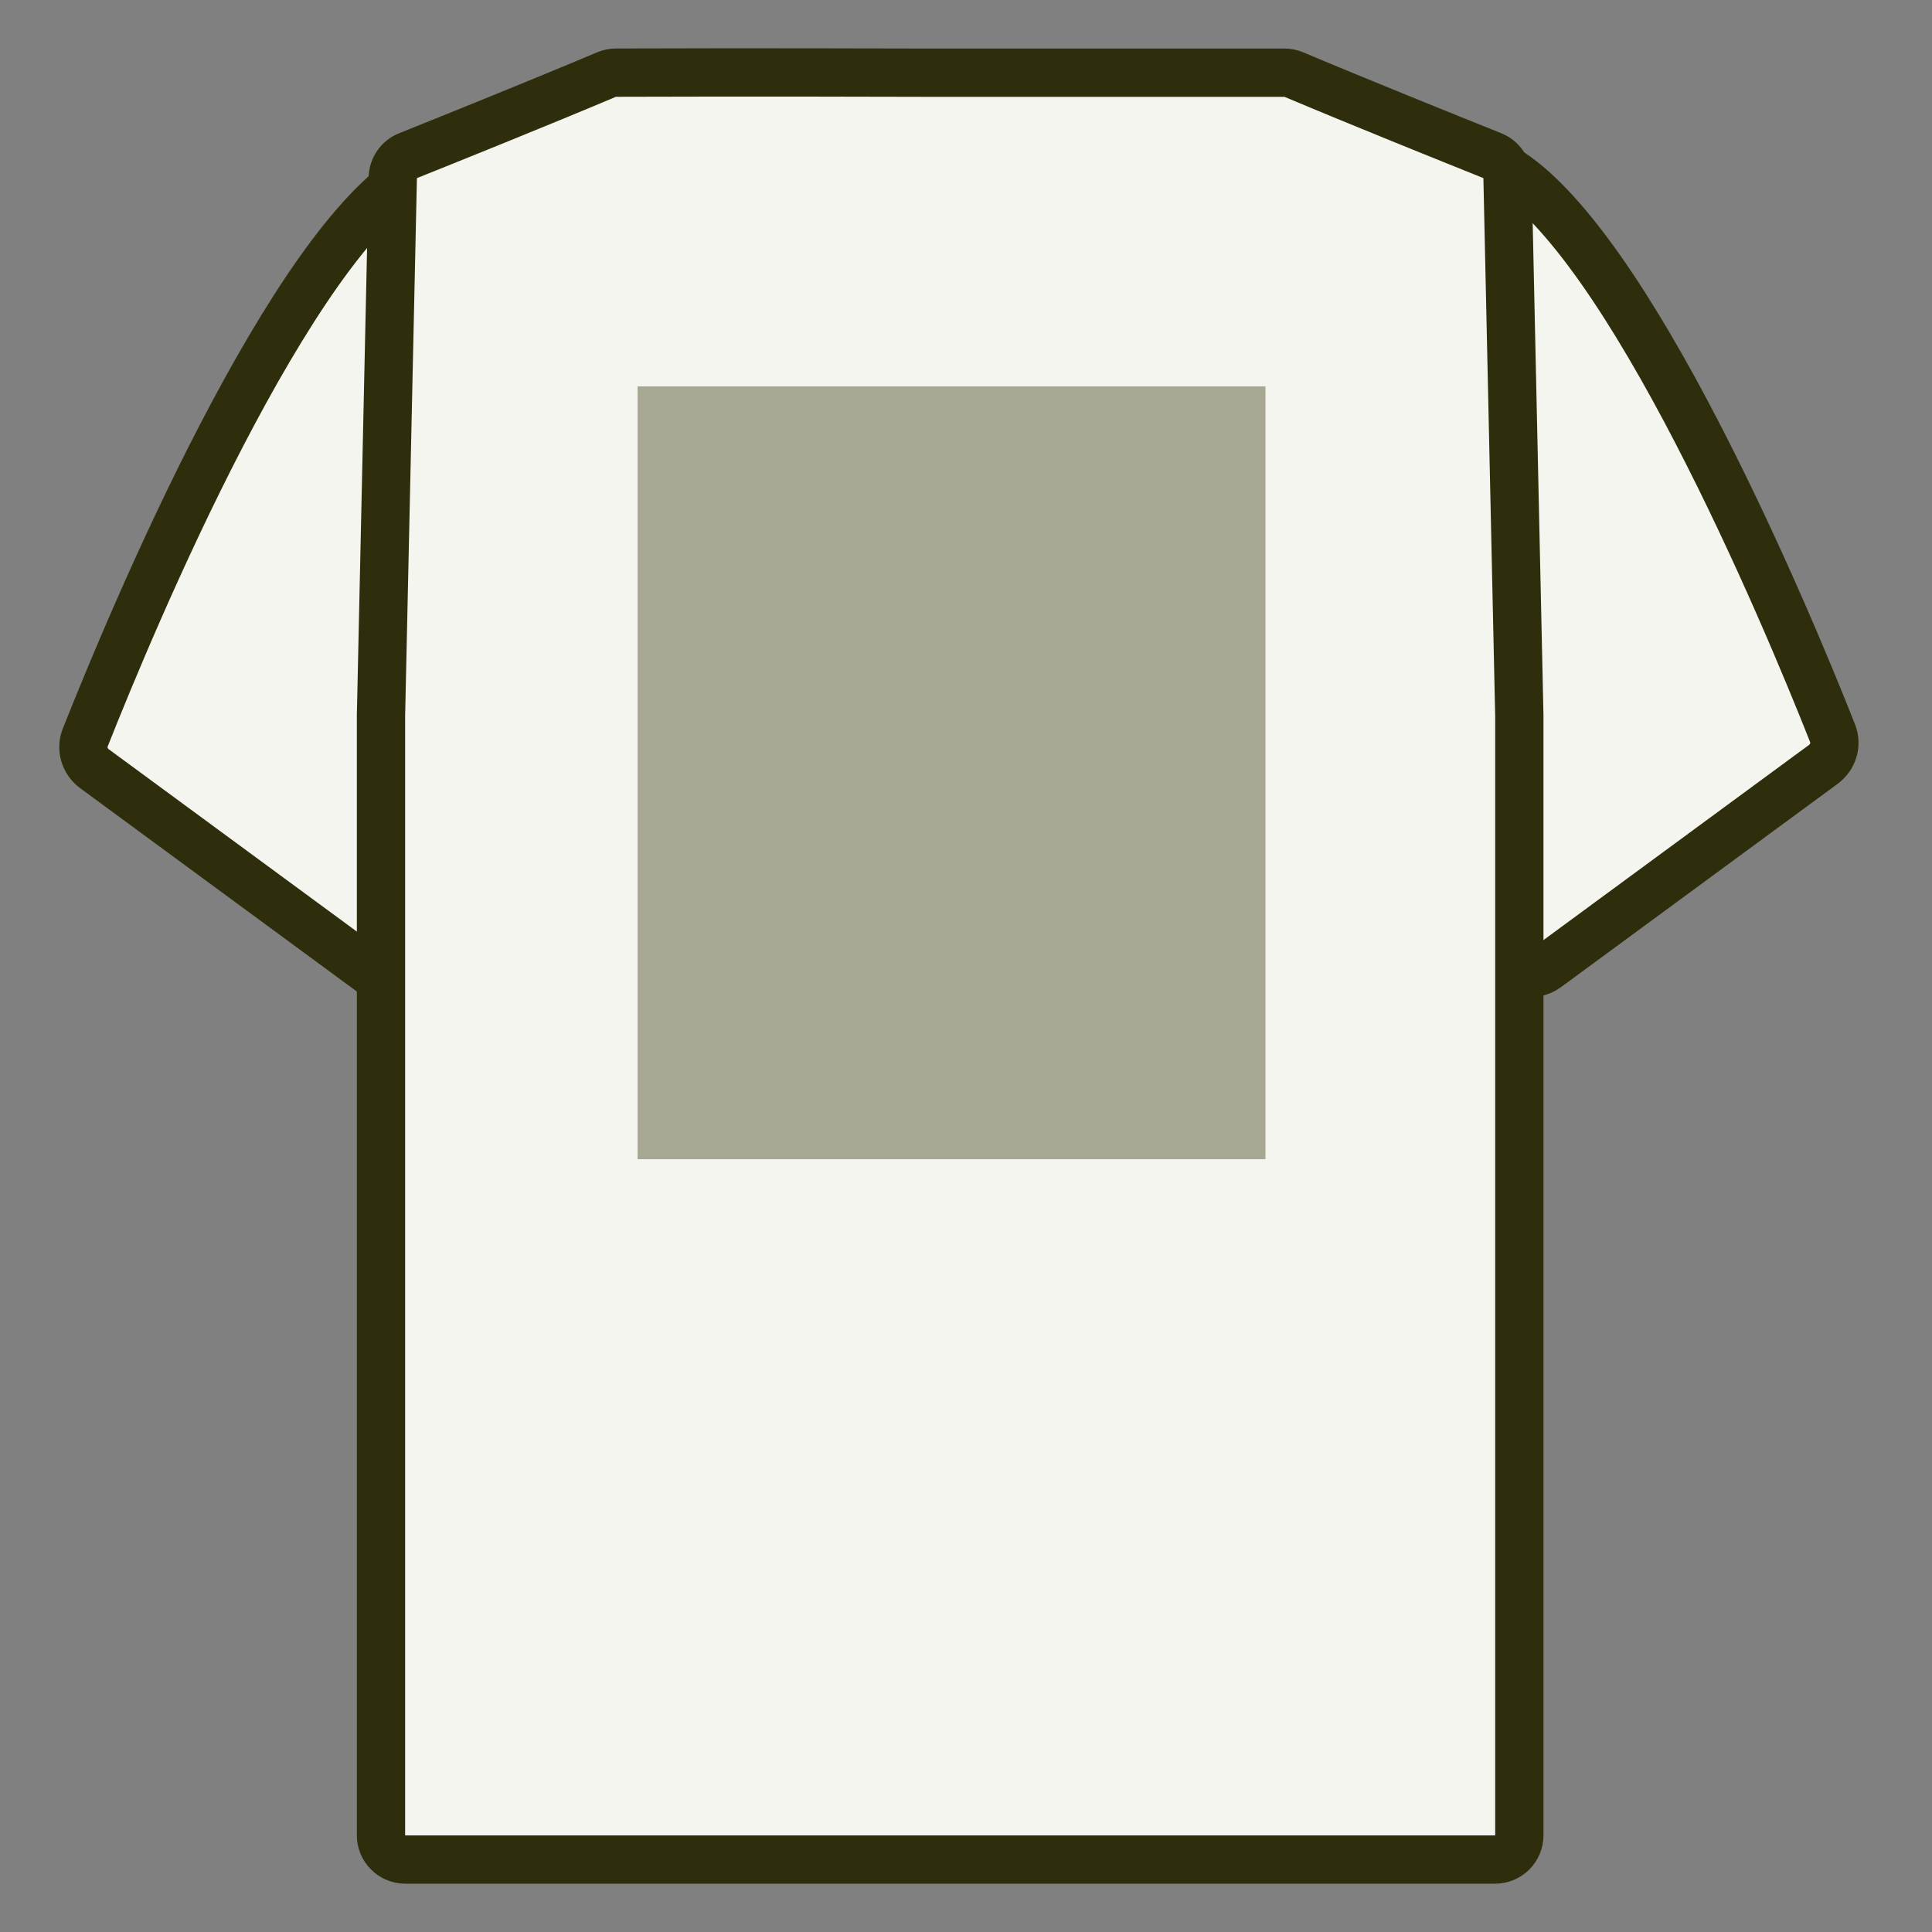 <svg width="40" height="40" viewBox="0 0 40 40" fill="none" xmlns="http://www.w3.org/2000/svg">
<rect x="0" y="0" width="40" height="40" fill="#808080" stroke="none"/>
<path d="M12.746 10.386C12.845 10.55 12.854 10.753 12.773 10.926L8.538 19.906C8.385 20.232 7.972 20.337 7.681 20.123L1.958 15.917C1.75 15.764 1.674 15.499 1.765 15.27C2.254 14.036 3.311 11.473 4.581 9.025C5.217 7.8 5.9 6.615 6.586 5.642C7.282 4.656 7.947 3.941 8.532 3.598C8.571 3.575 8.605 3.556 8.636 3.54L12.746 10.386Z" fill="#F5F5F0" stroke="#2F2E0C" stroke-linejoin="round"/>
<path d="M26.96 10.296C26.861 10.46 26.852 10.662 26.934 10.836L31.168 19.815C31.322 20.141 31.735 20.246 32.025 20.033L37.748 15.827C37.956 15.674 38.032 15.409 37.941 15.179C37.453 13.945 36.395 11.382 35.125 8.934C34.49 7.71 33.807 6.524 33.12 5.551C32.424 4.566 31.759 3.85 31.175 3.507C31.136 3.485 31.101 3.466 31.07 3.45L26.96 10.296Z" fill="#F5F5F0" stroke="#2F2E0C" stroke-linejoin="round"/>
<path d="M19.183 1.505H26.593C26.66 1.505 26.727 1.518 26.79 1.545C28.181 2.131 29.97 2.851 30.895 3.222C31.083 3.297 31.208 3.478 31.212 3.68L31.456 14.817V37.997C31.456 38.275 31.232 38.5 30.954 38.5H8.391C8.113 38.5 7.888 38.275 7.888 37.997V14.817L8.132 3.68C8.136 3.478 8.262 3.297 8.45 3.222C9.376 2.851 11.166 2.13 12.557 1.544C12.62 1.518 12.684 1.504 12.749 1.504C13.403 1.501 15.646 1.495 19.183 1.505Z" fill="#F5F5F0" stroke="#2F2E0C" stroke-linejoin="round"/>
<rect x="13.2" y="8" width="13" height="16" fill="#A8A794"/>
</svg>
